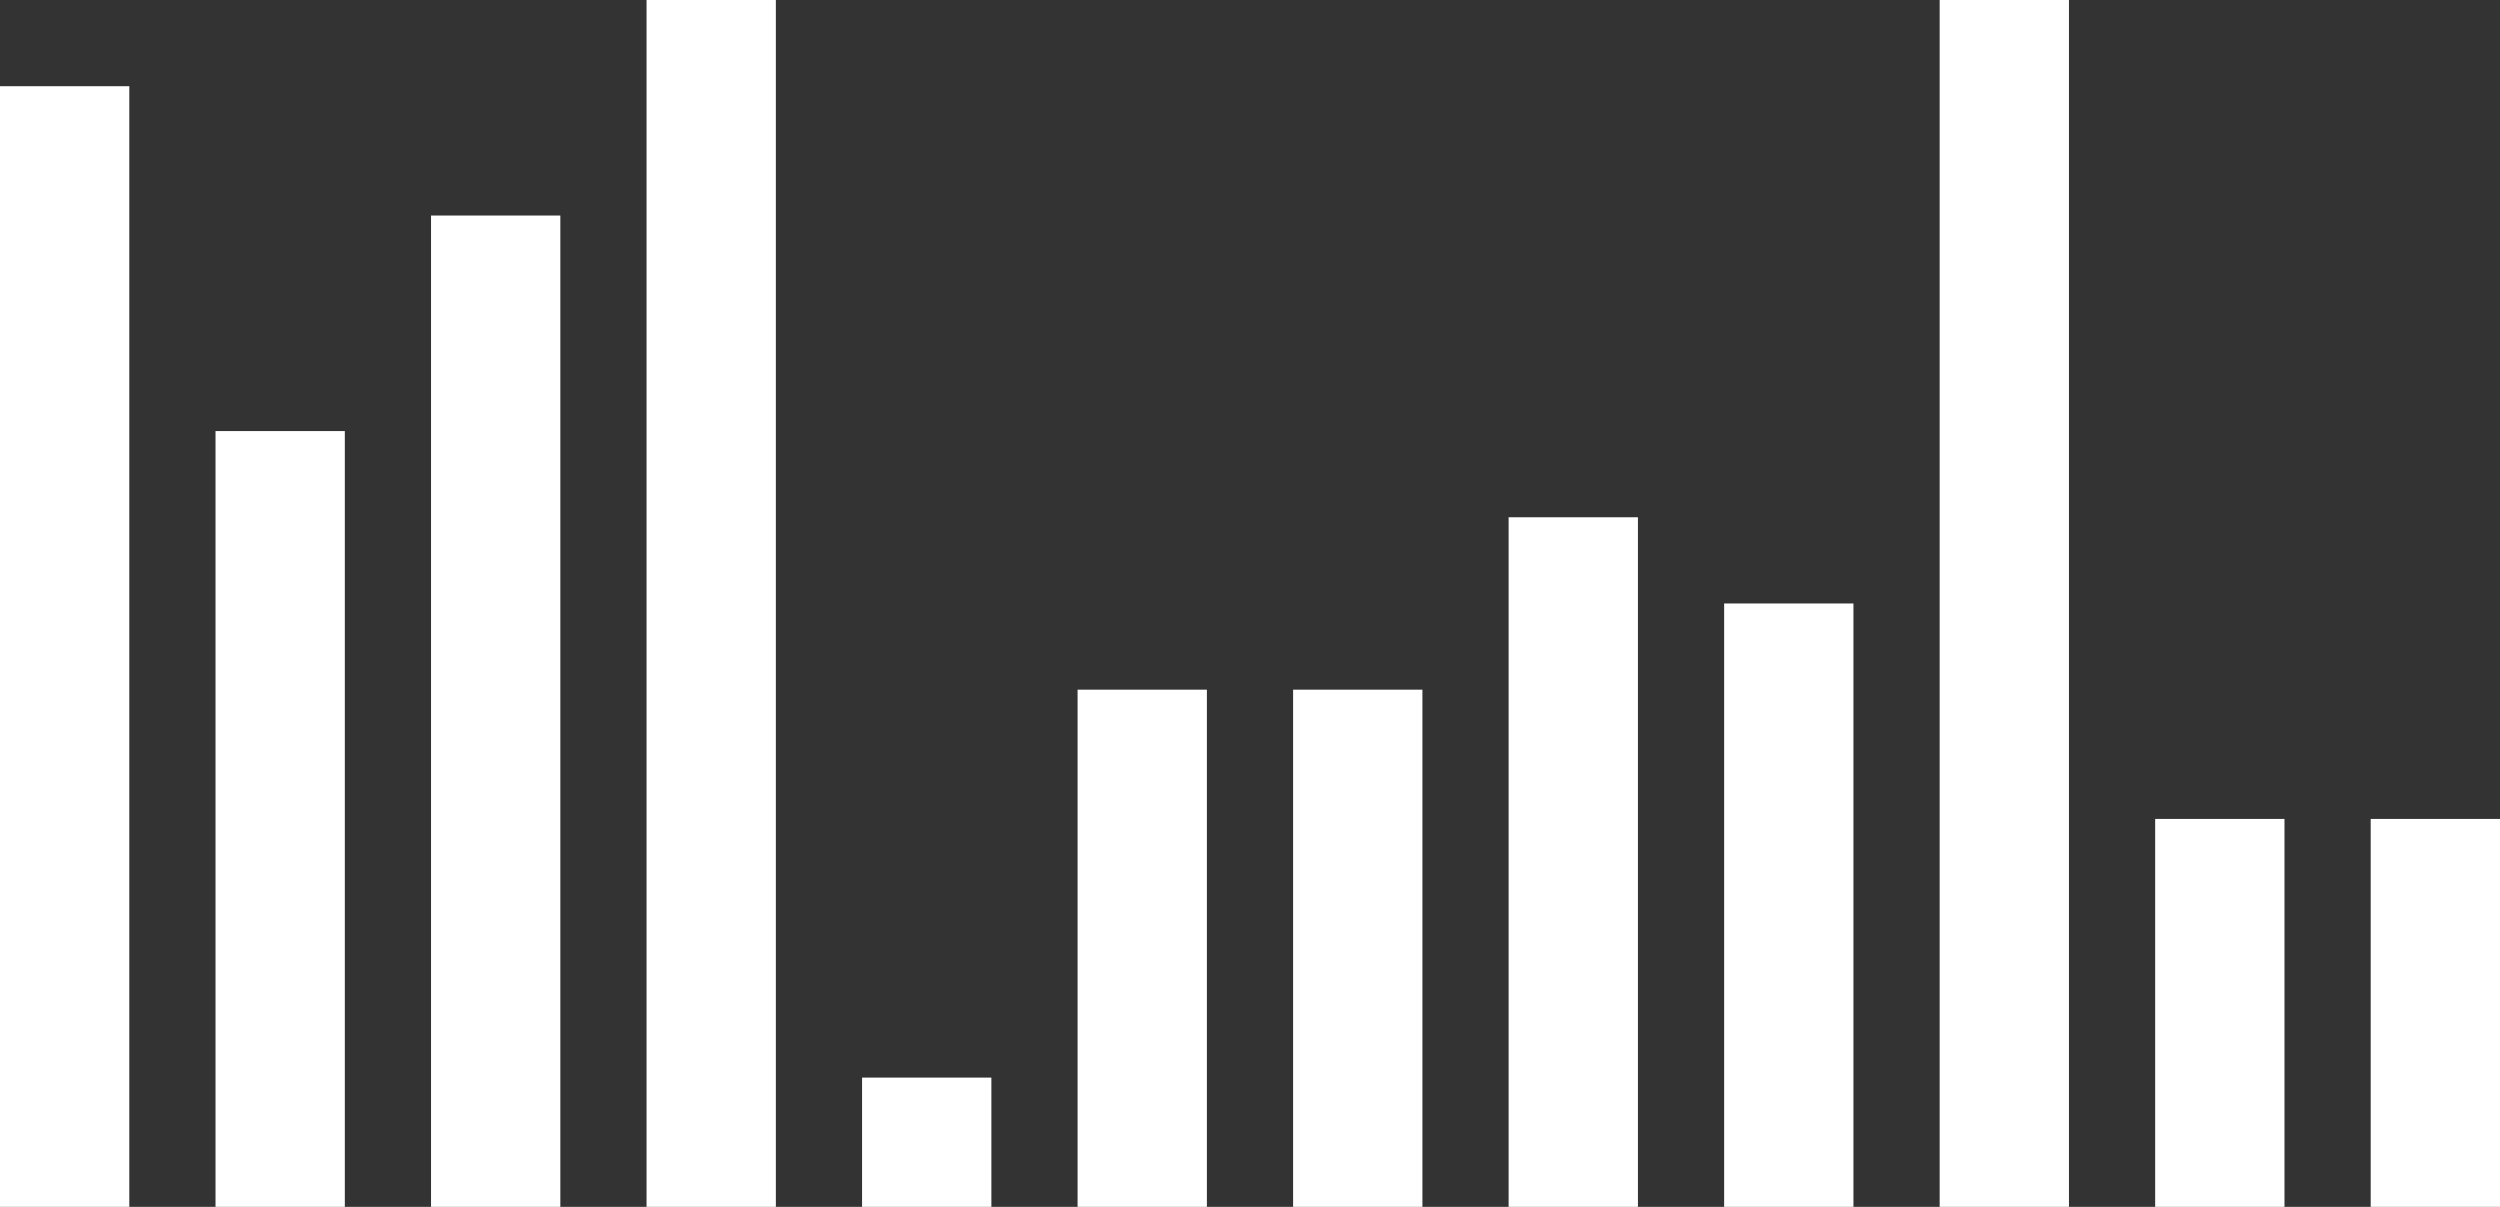 <svg width="58" height="28" viewBox="0 0 58 28" fill="none" xmlns="http://www.w3.org/2000/svg">
<rect x="0" y="0" width="58" height="28" fill="#333333" stroke="none"/>
<rect y="2" width="3" height="26" fill="white"/>
<rect x="5" y="10" width="3" height="18" fill="white"/>
<rect x="10" y="5" width="3" height="23" fill="white"/>
<rect x="15" width="3" height="28" fill="white"/>
<rect x="20" y="25" width="3" height="3" fill="white"/>
<rect x="25" y="16" width="3" height="12" fill="white"/>
<rect x="30" y="16" width="3" height="12" fill="white"/>
<rect x="35" y="12" width="3" height="16" fill="white"/>
<rect x="40" y="14" width="3" height="14" fill="white"/>
<rect x="45" width="3" height="28" fill="white"/>
<rect x="50" y="19" width="3" height="9" fill="white"/>
<rect x="55" y="19" width="3" height="9" fill="white"/>
</svg>

